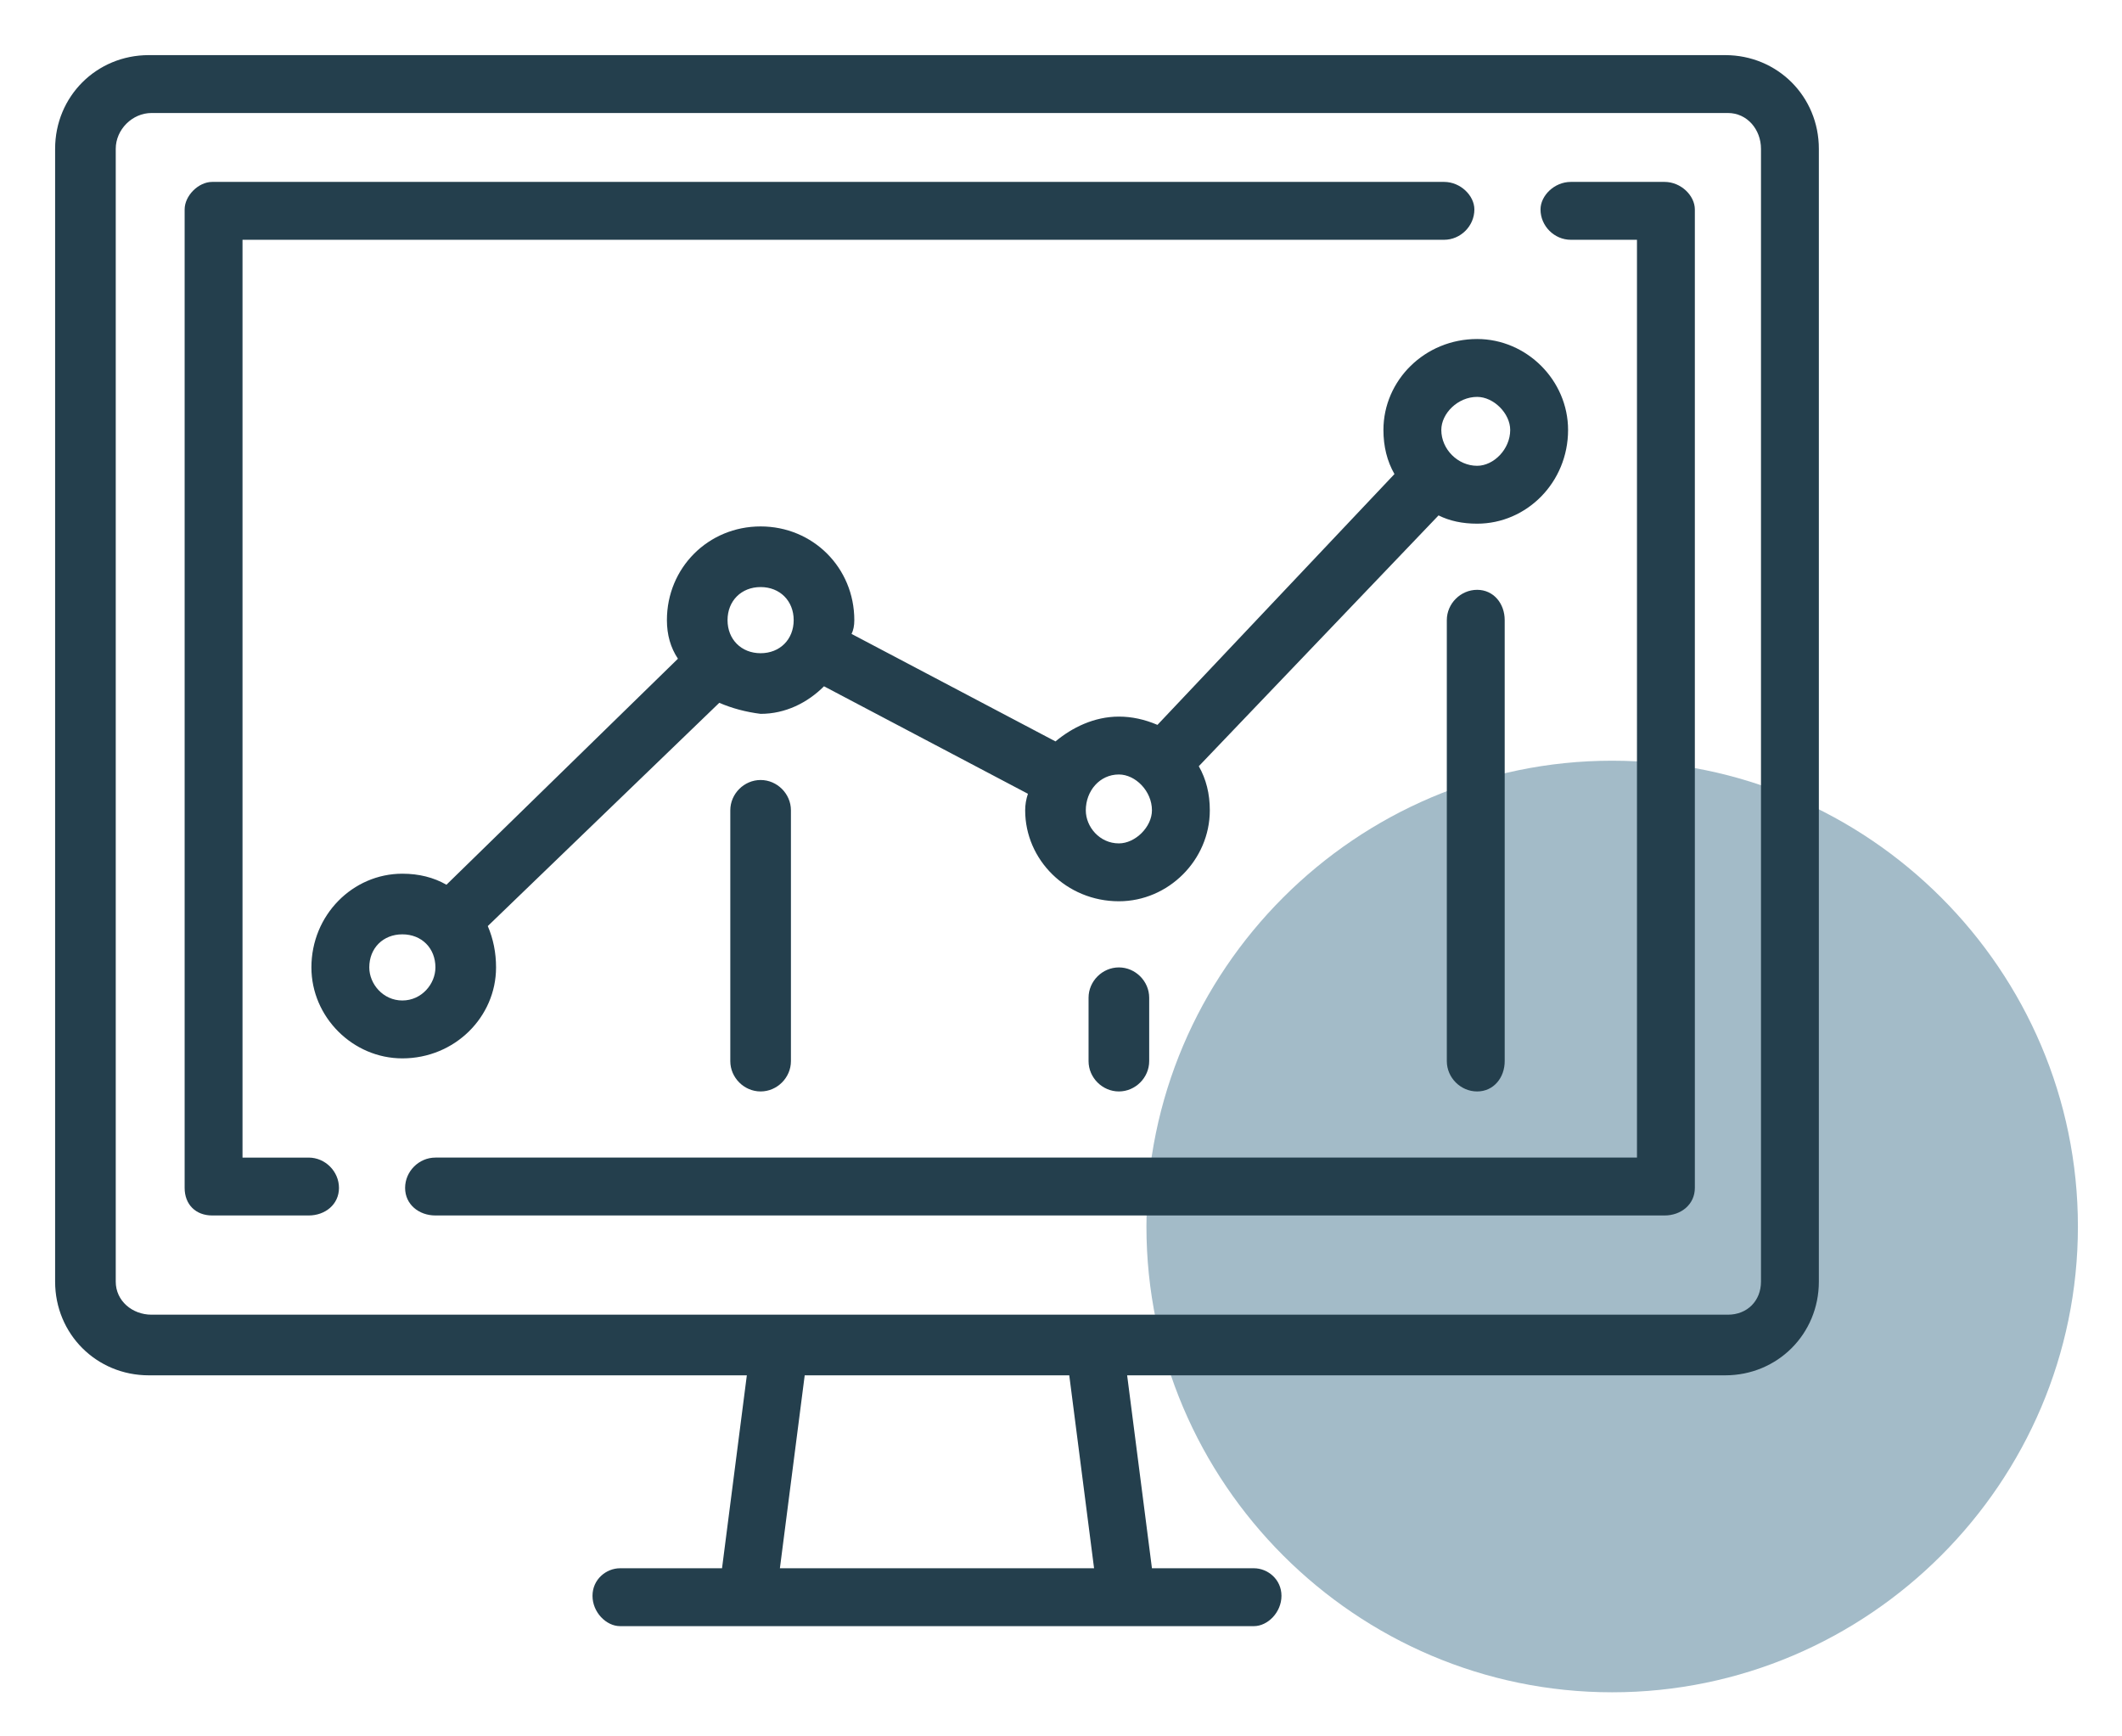 <svg version="1.2" xmlns="http://www.w3.org/2000/svg" width="77" height="63"><path d="M58.5 27.6c9.3 0 16.9 7.6 16.9 16.9 0 9.3-7.6 16.9-16.9 16.9-9.3 0-16.9-7.6-16.9-16.9 0-9.3 7.6-16.9 16.9-16.9z" fill="#a3bbc8"/><path fill-rule="evenodd" d="M66 5.4v41.1c0 1.9-1.5 3.4-3.4 3.4H40.9l.9 7h3.7c.5 0 1 .4 1 1s-.5 1.1-1 1.1h-23c-.5 0-1-.5-1-1.1 0-.6.5-1 1-1h3.7l.9-7H5.4c-1.9 0-3.4-1.5-3.4-3.4V5.4C2 3.5 3.5 2 5.4 2h57.2C64.5 2 66 3.5 66 5.4zM39.7 56.9l-.9-7h-9.6l-.9 7zm24.2-10.4V5.4c0-.7-.5-1.3-1.2-1.3H5.5c-.7 0-1.3.6-1.3 1.3v41.1c0 .7.6 1.2 1.3 1.2h57.2c.7 0 1.2-.5 1.2-1.2zM53.5 7.6c0 .6-.5 1.1-1.1 1.1H8.8V42h2.4c.6 0 1.1.5 1.1 1.1 0 .6-.5 1-1.1 1H7.7c-.6 0-1-.4-1-1V7.6c0-.5.5-1 1-1h44.7c.6 0 1.1.5 1.1 1zm8 0v35.5c0 .6-.5 1-1.1 1H15.8c-.6 0-1.1-.4-1.1-1s.5-1.1 1.1-1.1h43.6V8.7H57c-.6 0-1.1-.5-1.1-1.1 0-.5.5-1 1.1-1h3.4c.6 0 1.1.5 1.1 1zm-4.6 8c0 1.9-1.5 3.4-3.3 3.4q-.8 0-1.4-.3l-8.7 9.1q.4.7.4 1.6c0 1.8-1.5 3.3-3.3 3.3-1.9 0-3.4-1.5-3.4-3.3q0-.3.1-.6l-7.4-3.9c-.6.6-1.4 1-2.3 1q-.8-.1-1.5-.4l-8.4 8.1q.3.7.3 1.5c0 1.8-1.5 3.3-3.4 3.3-1.8 0-3.3-1.5-3.3-3.3 0-1.9 1.5-3.4 3.3-3.4q.9 0 1.6.4l8.4-8.2q-.4-.6-.4-1.4c0-1.9 1.5-3.4 3.4-3.4s3.4 1.5 3.4 3.4q0 .3-.1.5l7.4 3.9c.6-.5 1.4-.9 2.3-.9q.7 0 1.4.3l8.6-9.1q-.4-.7-.4-1.6c0-1.8 1.5-3.3 3.4-3.3 1.8 0 3.3 1.5 3.3 3.3zM15.8 35.1c0-.7-.5-1.2-1.2-1.2s-1.2.5-1.2 1.2c0 .6.5 1.2 1.2 1.2s1.2-.6 1.2-1.2zm13-12.6c0-.7-.5-1.2-1.2-1.2s-1.2.5-1.2 1.2.5 1.2 1.2 1.2 1.2-.5 1.2-1.2zm13 6.9c0-.7-.6-1.3-1.2-1.3-.7 0-1.2.6-1.2 1.3 0 .6.5 1.2 1.2 1.2.6 0 1.2-.6 1.2-1.2zm13-13.8c0-.6-.6-1.2-1.2-1.2-.7 0-1.3.6-1.3 1.2 0 .7.6 1.3 1.3 1.3.6 0 1.2-.6 1.2-1.3zm-.2 6.9v16c0 .6-.4 1.1-1 1.1s-1.1-.5-1.1-1.1v-16c0-.6.5-1.1 1.1-1.1.6 0 1 .5 1 1.1zm-25.9 6.9v9.1c0 .6-.5 1.1-1.1 1.1-.6 0-1.1-.5-1.1-1.1v-9.1c0-.6.5-1.1 1.1-1.1.6 0 1.1.5 1.1 1.1zm13 6.8v2.3c0 .6-.5 1.1-1.1 1.1-.6 0-1.1-.5-1.1-1.1v-2.3c0-.6.5-1.1 1.1-1.1.6 0 1.1.5 1.1 1.1z" fill="#243f4d"/></svg>
